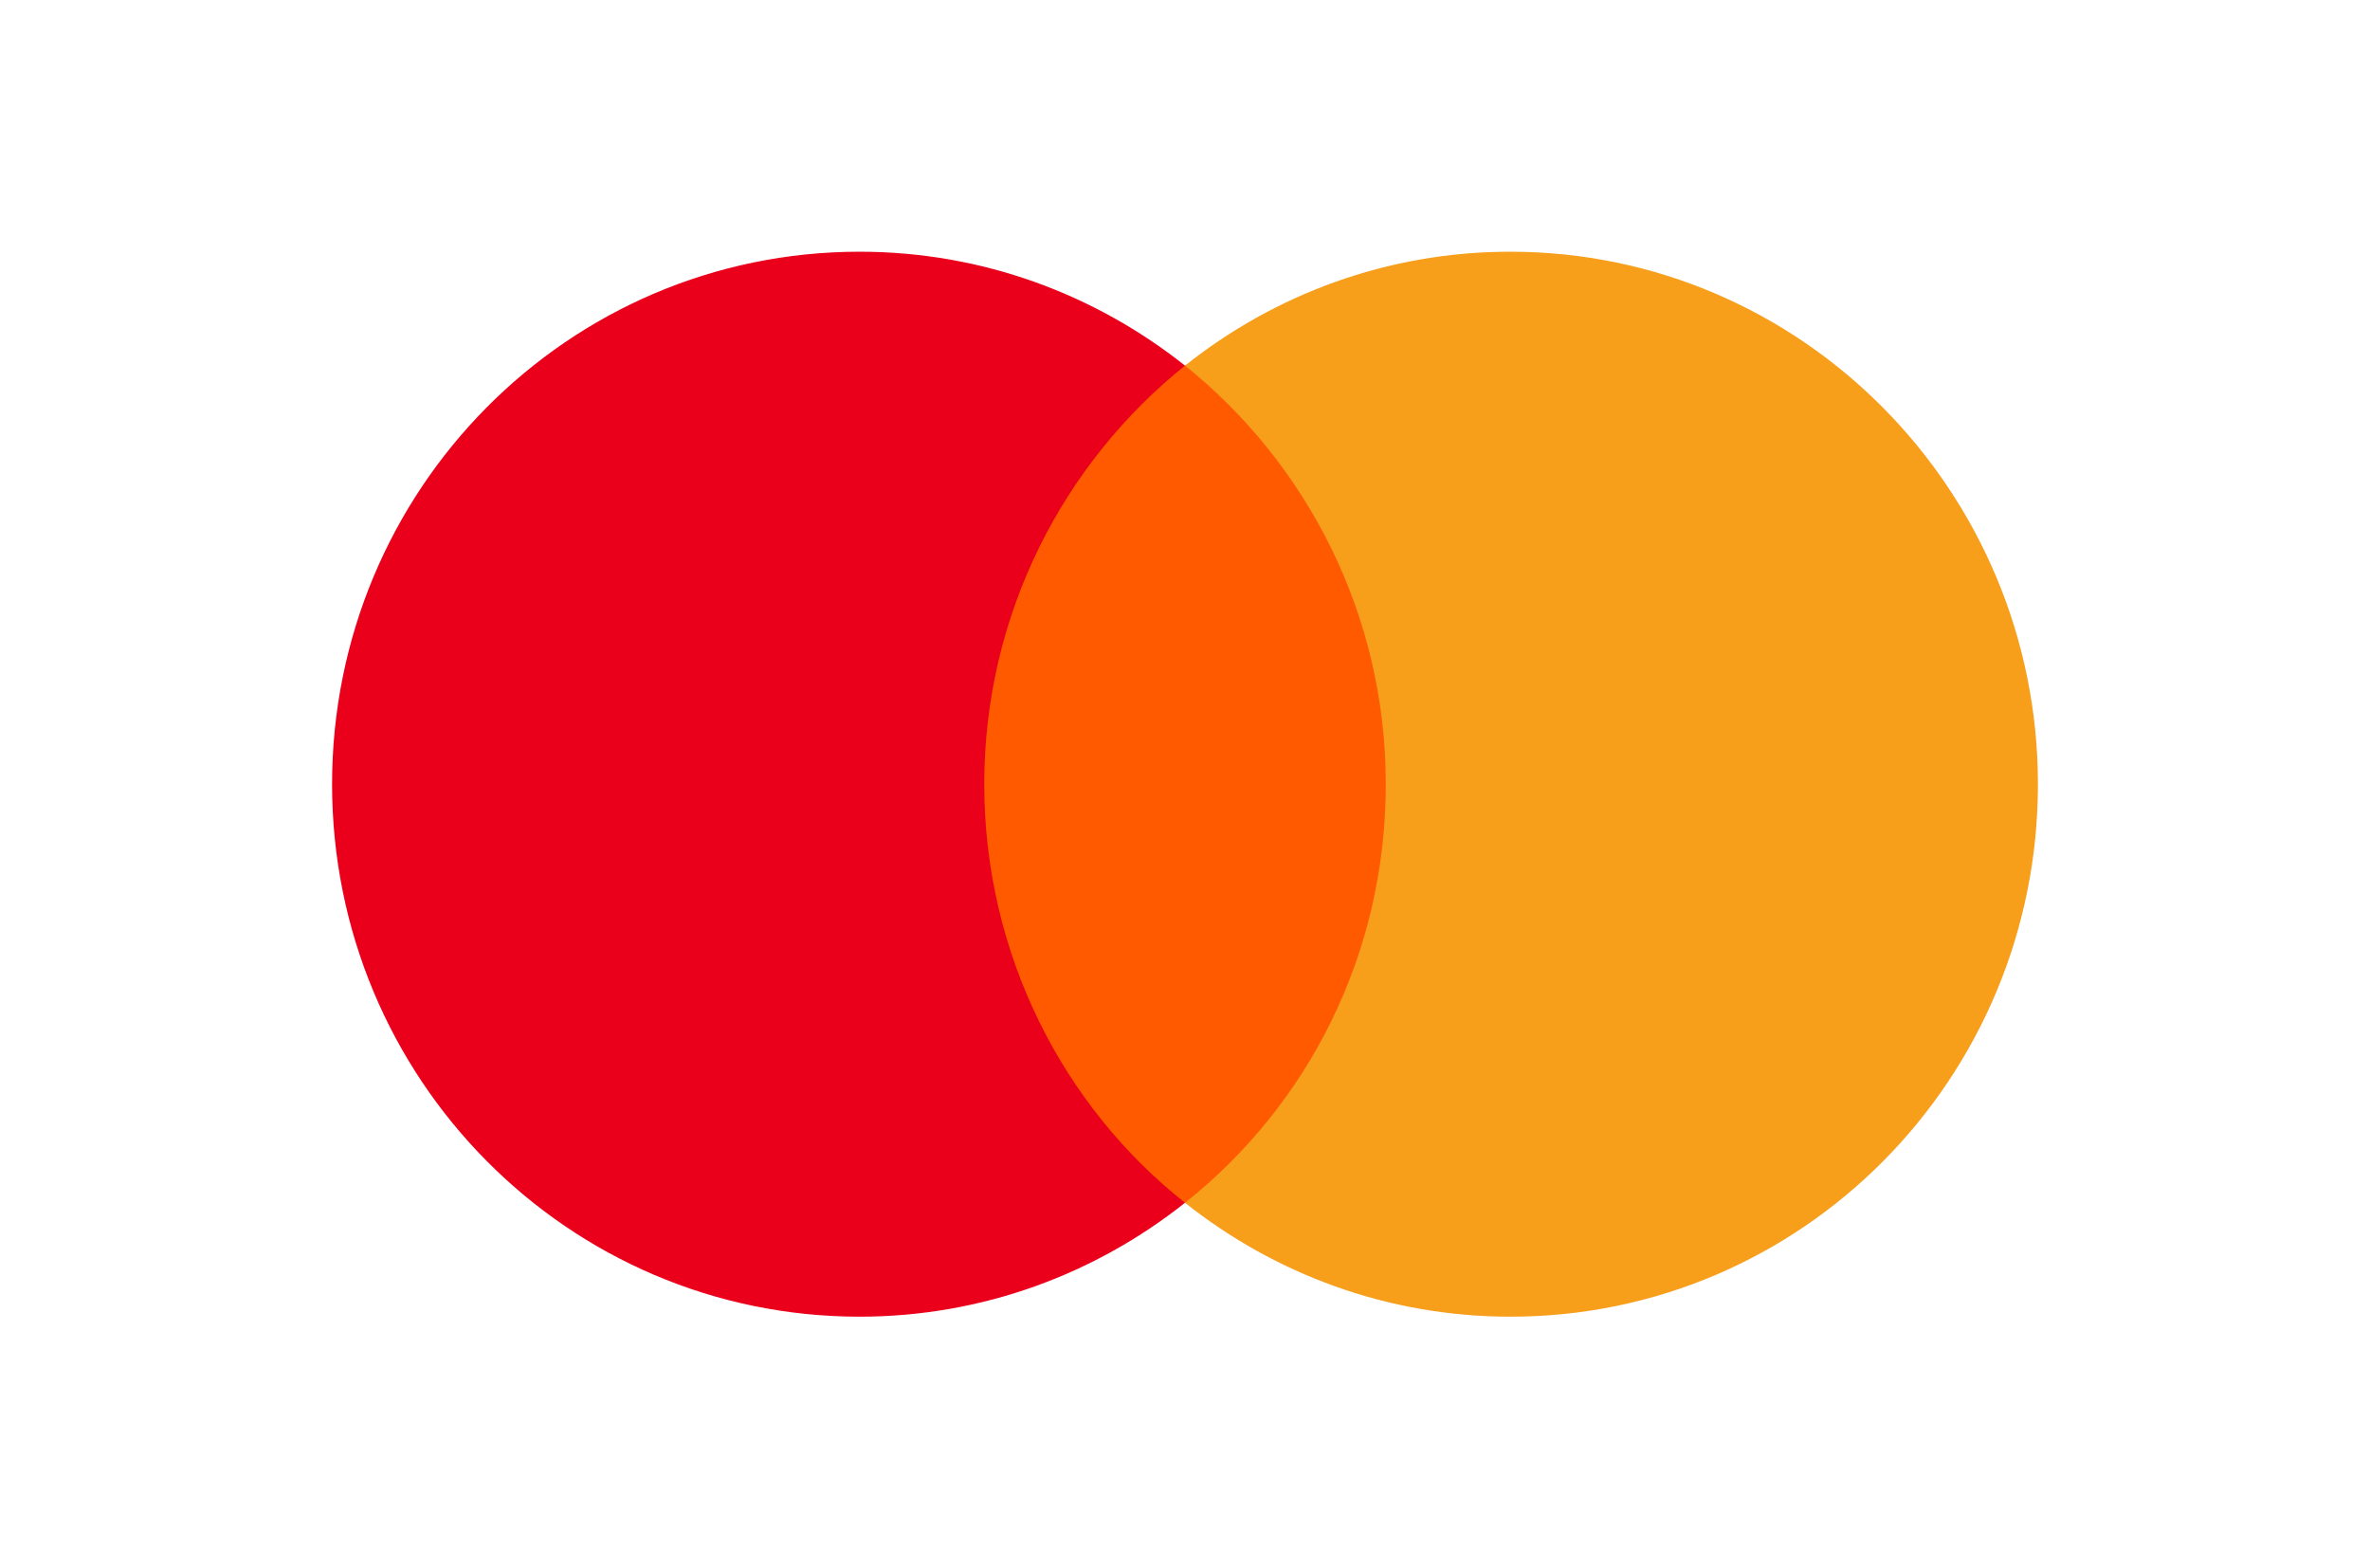 <svg width="68" height="45" viewBox="0 0 68 45" fill="none" xmlns="http://www.w3.org/2000/svg">
<path d="M40.603 10.49H27.358V34.51H40.603V10.49Z" fill="#FF5A00"/>
<path d="M28.24 22.5C28.24 17.62 30.512 13.289 34 10.49C31.433 8.453 28.195 7.222 24.664 7.222C16.298 7.222 9.528 14.055 9.528 22.5C9.528 30.945 16.298 37.778 24.664 37.778C28.195 37.778 31.433 36.547 34 34.51C30.508 31.751 28.24 27.38 28.24 22.5Z" fill="#EB001B"/>
<path d="M58.472 22.5C58.472 30.945 51.703 37.778 43.337 37.778C39.805 37.778 36.567 36.547 34.001 34.51C37.532 31.706 39.761 27.38 39.761 22.5C39.761 17.62 37.488 13.289 34.001 10.49C36.562 8.453 39.8 7.222 43.332 7.222C51.703 7.222 58.472 14.1 58.472 22.5Z" fill="#F79E1B"/>
</svg>
